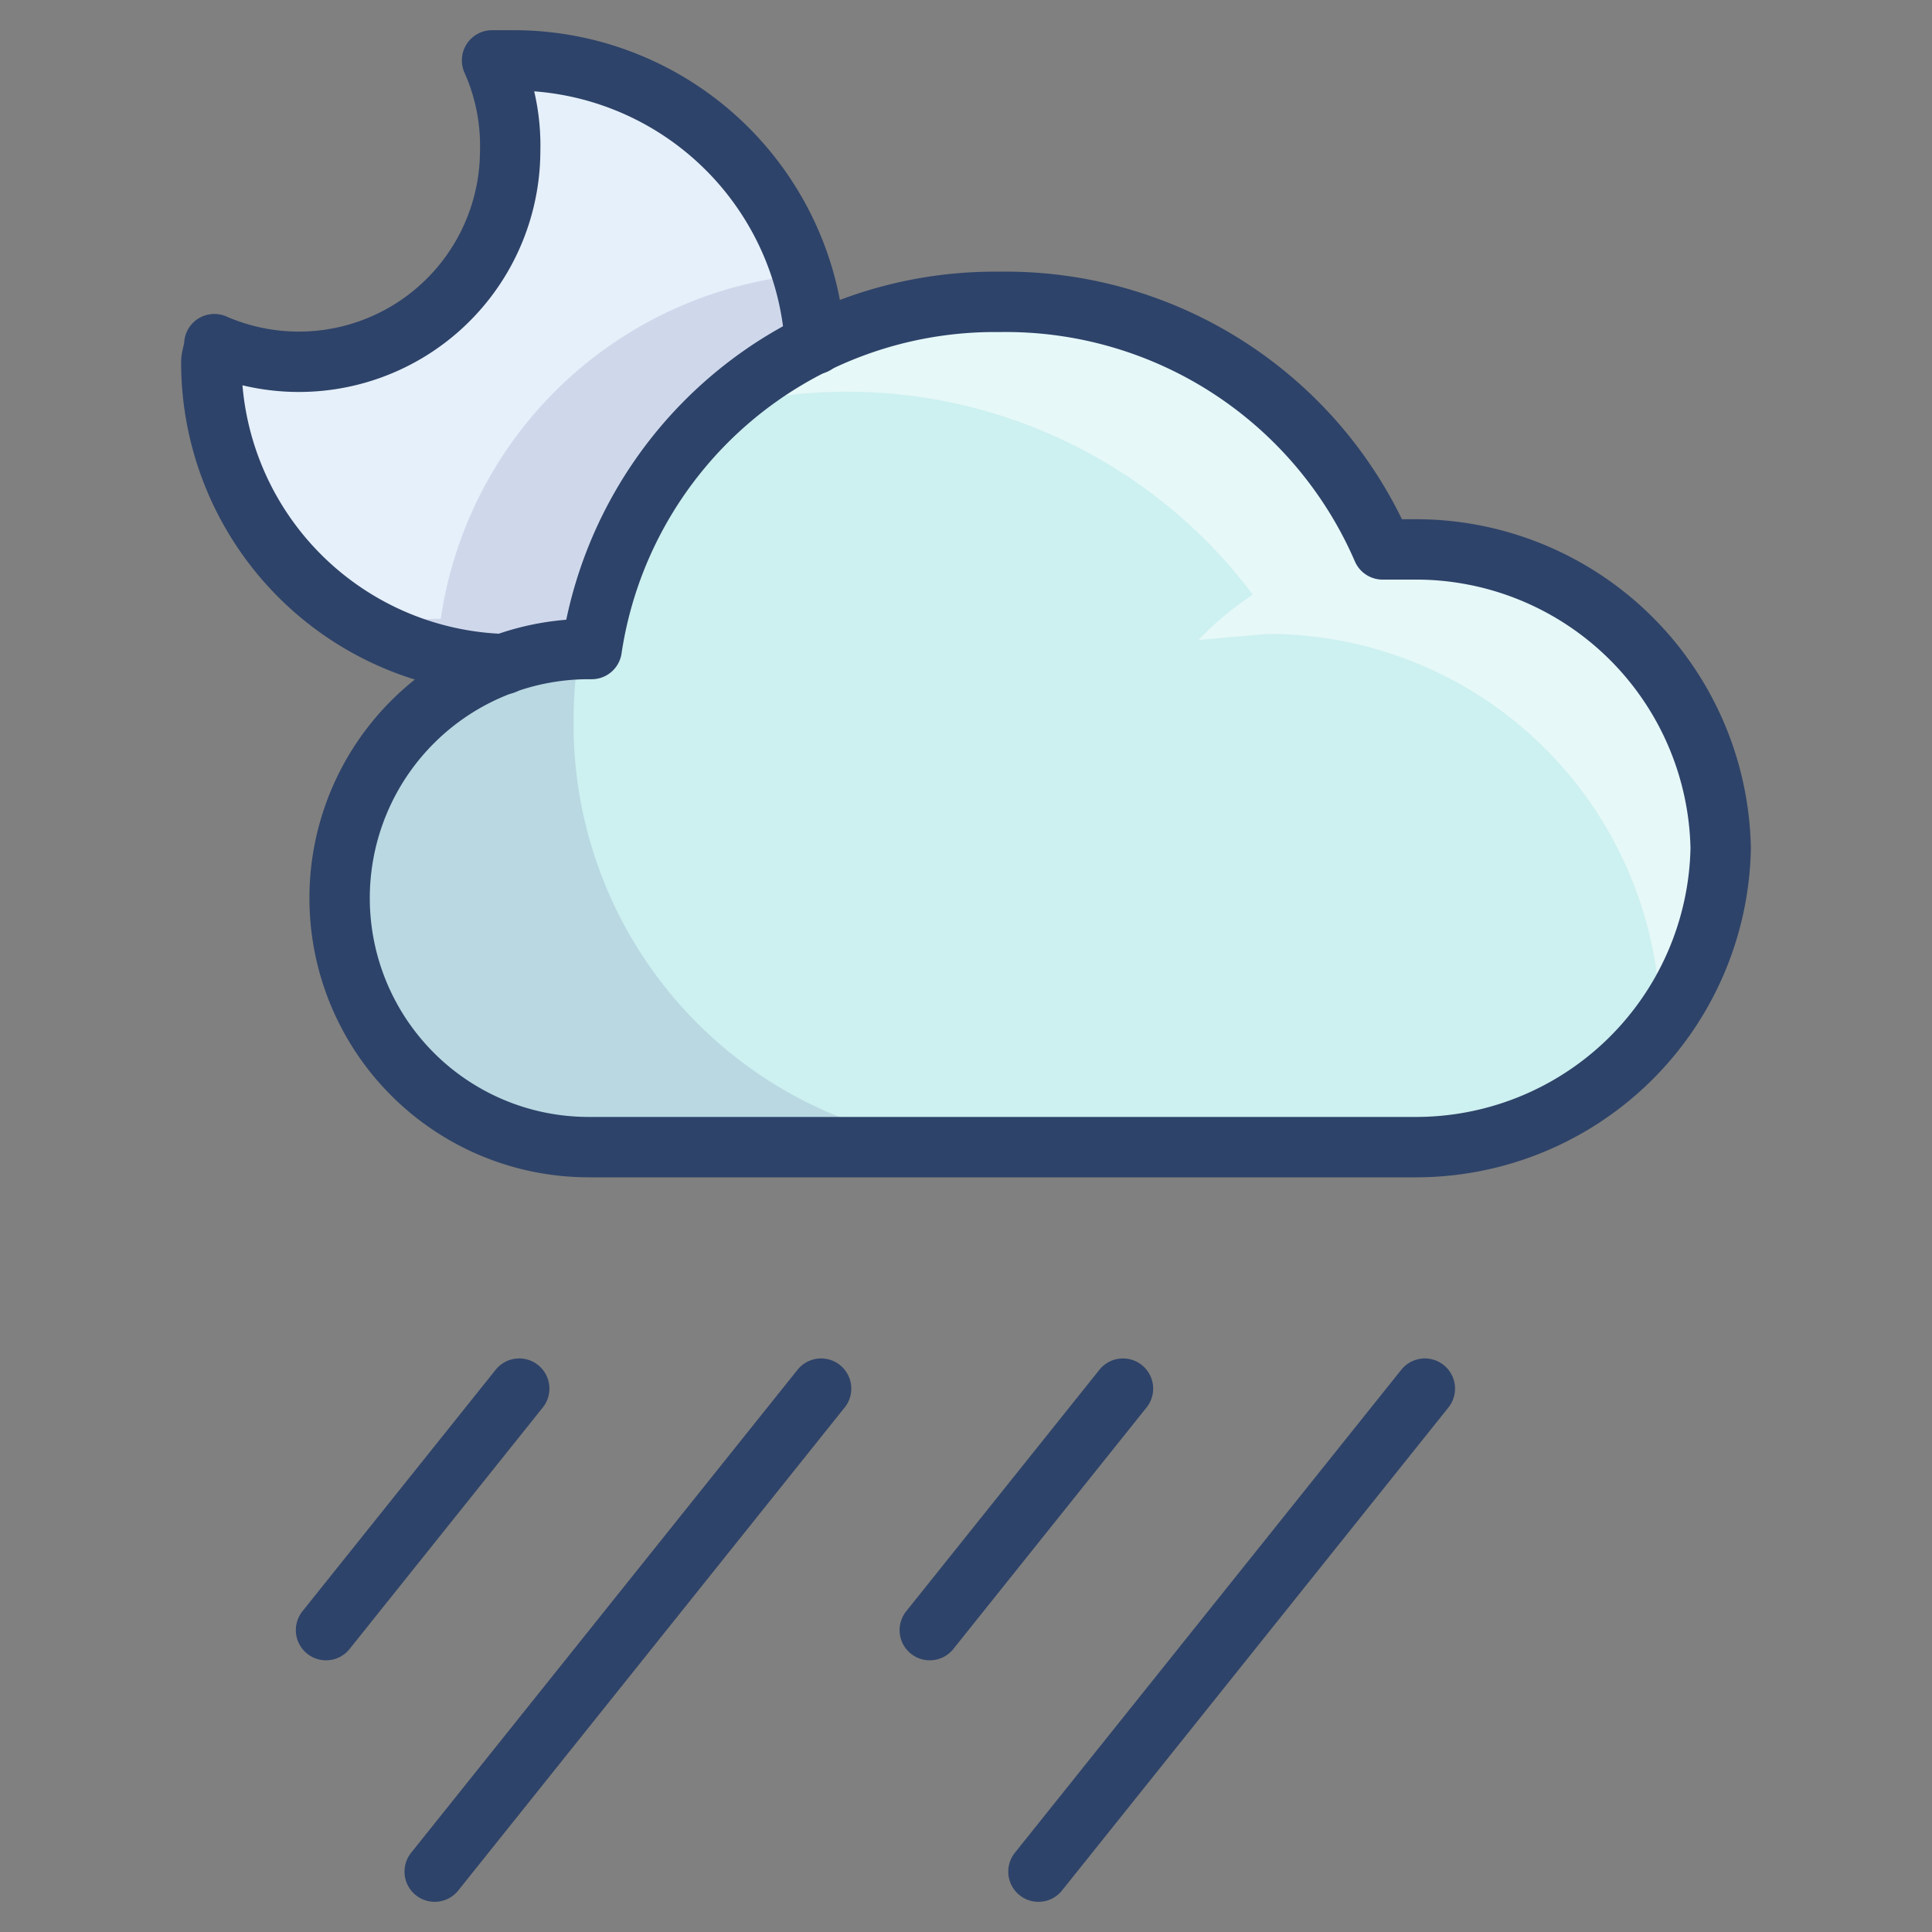<svg xmlns="http://www.w3.org/2000/svg" viewBox="0 0 64 64" aria-labelledby="title"
aria-describedby="desc" role="img" xmlns:xlink="http://www.w3.org/1999/xlink">
  <rect x="0" y="0" width="64" height="64" fill="#808080" stroke="none"/>
  <title>Night Heavy Rain</title>
  <desc>A color styled icon from Orion Icon Library.</desc>
  <path data-name="layer2"
  d="M46.8 38A10.1 10.1 0 0 0 57 28.1a10.1 10.1 0 0 0-10.2-9.9h-1A13.6 13.6 0 0 0 33.1 10a13.5 13.5 0 0 0-13.5 11.5h-.1a8.2 8.2 0 1 0 0 16.5z"
  fill="#cdf0f0"></path>
  <path data-name="opacity" d="M19 24a14 14 0 0 1 .2-2.5 8.2 8.2 0 1 0 .3 16.5H33a14 14 0 0 1-14-14z"
  fill="#000064" opacity=".1"></path>
  <path data-name="opacity" d="M57 28.6v-.5a10.1 10.1 0 0 0-10.2-9.8h-1v-.2A14 14 0 0 0 33.1 10a13.8 13.8 0 0 0-9.2 3.5 16.8 16.8 0 0 1 17.6 6.2 10.1 10.1 0 0 0-1.8 1.5L42 21a13 13 0 0 1 13 13h.1a9.9 9.9 0 0 0 1.9-5z"
  fill="#fff" opacity=".5"></path>
  <path data-name="layer1" d="M19.6 21.5A13.2 13.2 0 0 1 27 11.4 10 10 0 0 0 17 2h-.7a6.9 6.9 0 0 1 .6 3 7 7 0 0 1-7 7 6.9 6.9 0 0 1-2.8-.6c0 .2-.1.4-.1.6a10 10 0 0 0 9.7 10 8.7 8.7 0 0 1 2.8-.5z"
  fill="#e6f0fa"></path>
  <path data-name="opacity" d="M16.7 22a8.7 8.7 0 0 1 2.8-.5h.1A13.2 13.2 0 0 1 27 11.4a9.9 9.9 0 0 0-.4-2.3 13.4 13.4 0 0 0-12 11.4h-.1a8.8 8.8 0 0 0-2.2.3 9.9 9.9 0 0 0 4.4 1.2z"
  fill="#000064" opacity=".1"></path>
  <path data-name="stroke" fill="none" stroke="#2e4369" stroke-linecap="round"
  stroke-linejoin="round" stroke-width="2" d="M17.2 46l-6.4 8m16.4-8L14.4 62m22.8-16l-6.4 8m16.4-8L34.4 62m12.4-24A10.1 10.1 0 0 0 57 28.1a10.1 10.1 0 0 0-10.2-9.9h-1A13.6 13.6 0 0 0 33.1 10a13.5 13.5 0 0 0-13.5 11.5h-.1a8.2 8.2 0 1 0 0 16.5z"></path>
  <path data-name="stroke" d="M27 11.4A10 10 0 0 0 17 2h-.7a6.9 6.9 0 0 1 .6 3 7 7 0 0 1-9.8 6.4c0 .2-.1.4-.1.6a10 10 0 0 0 9.7 10"
  fill="none" stroke="#2e4369" stroke-linecap="round" stroke-linejoin="round"
  stroke-width="2"></path>
</svg>